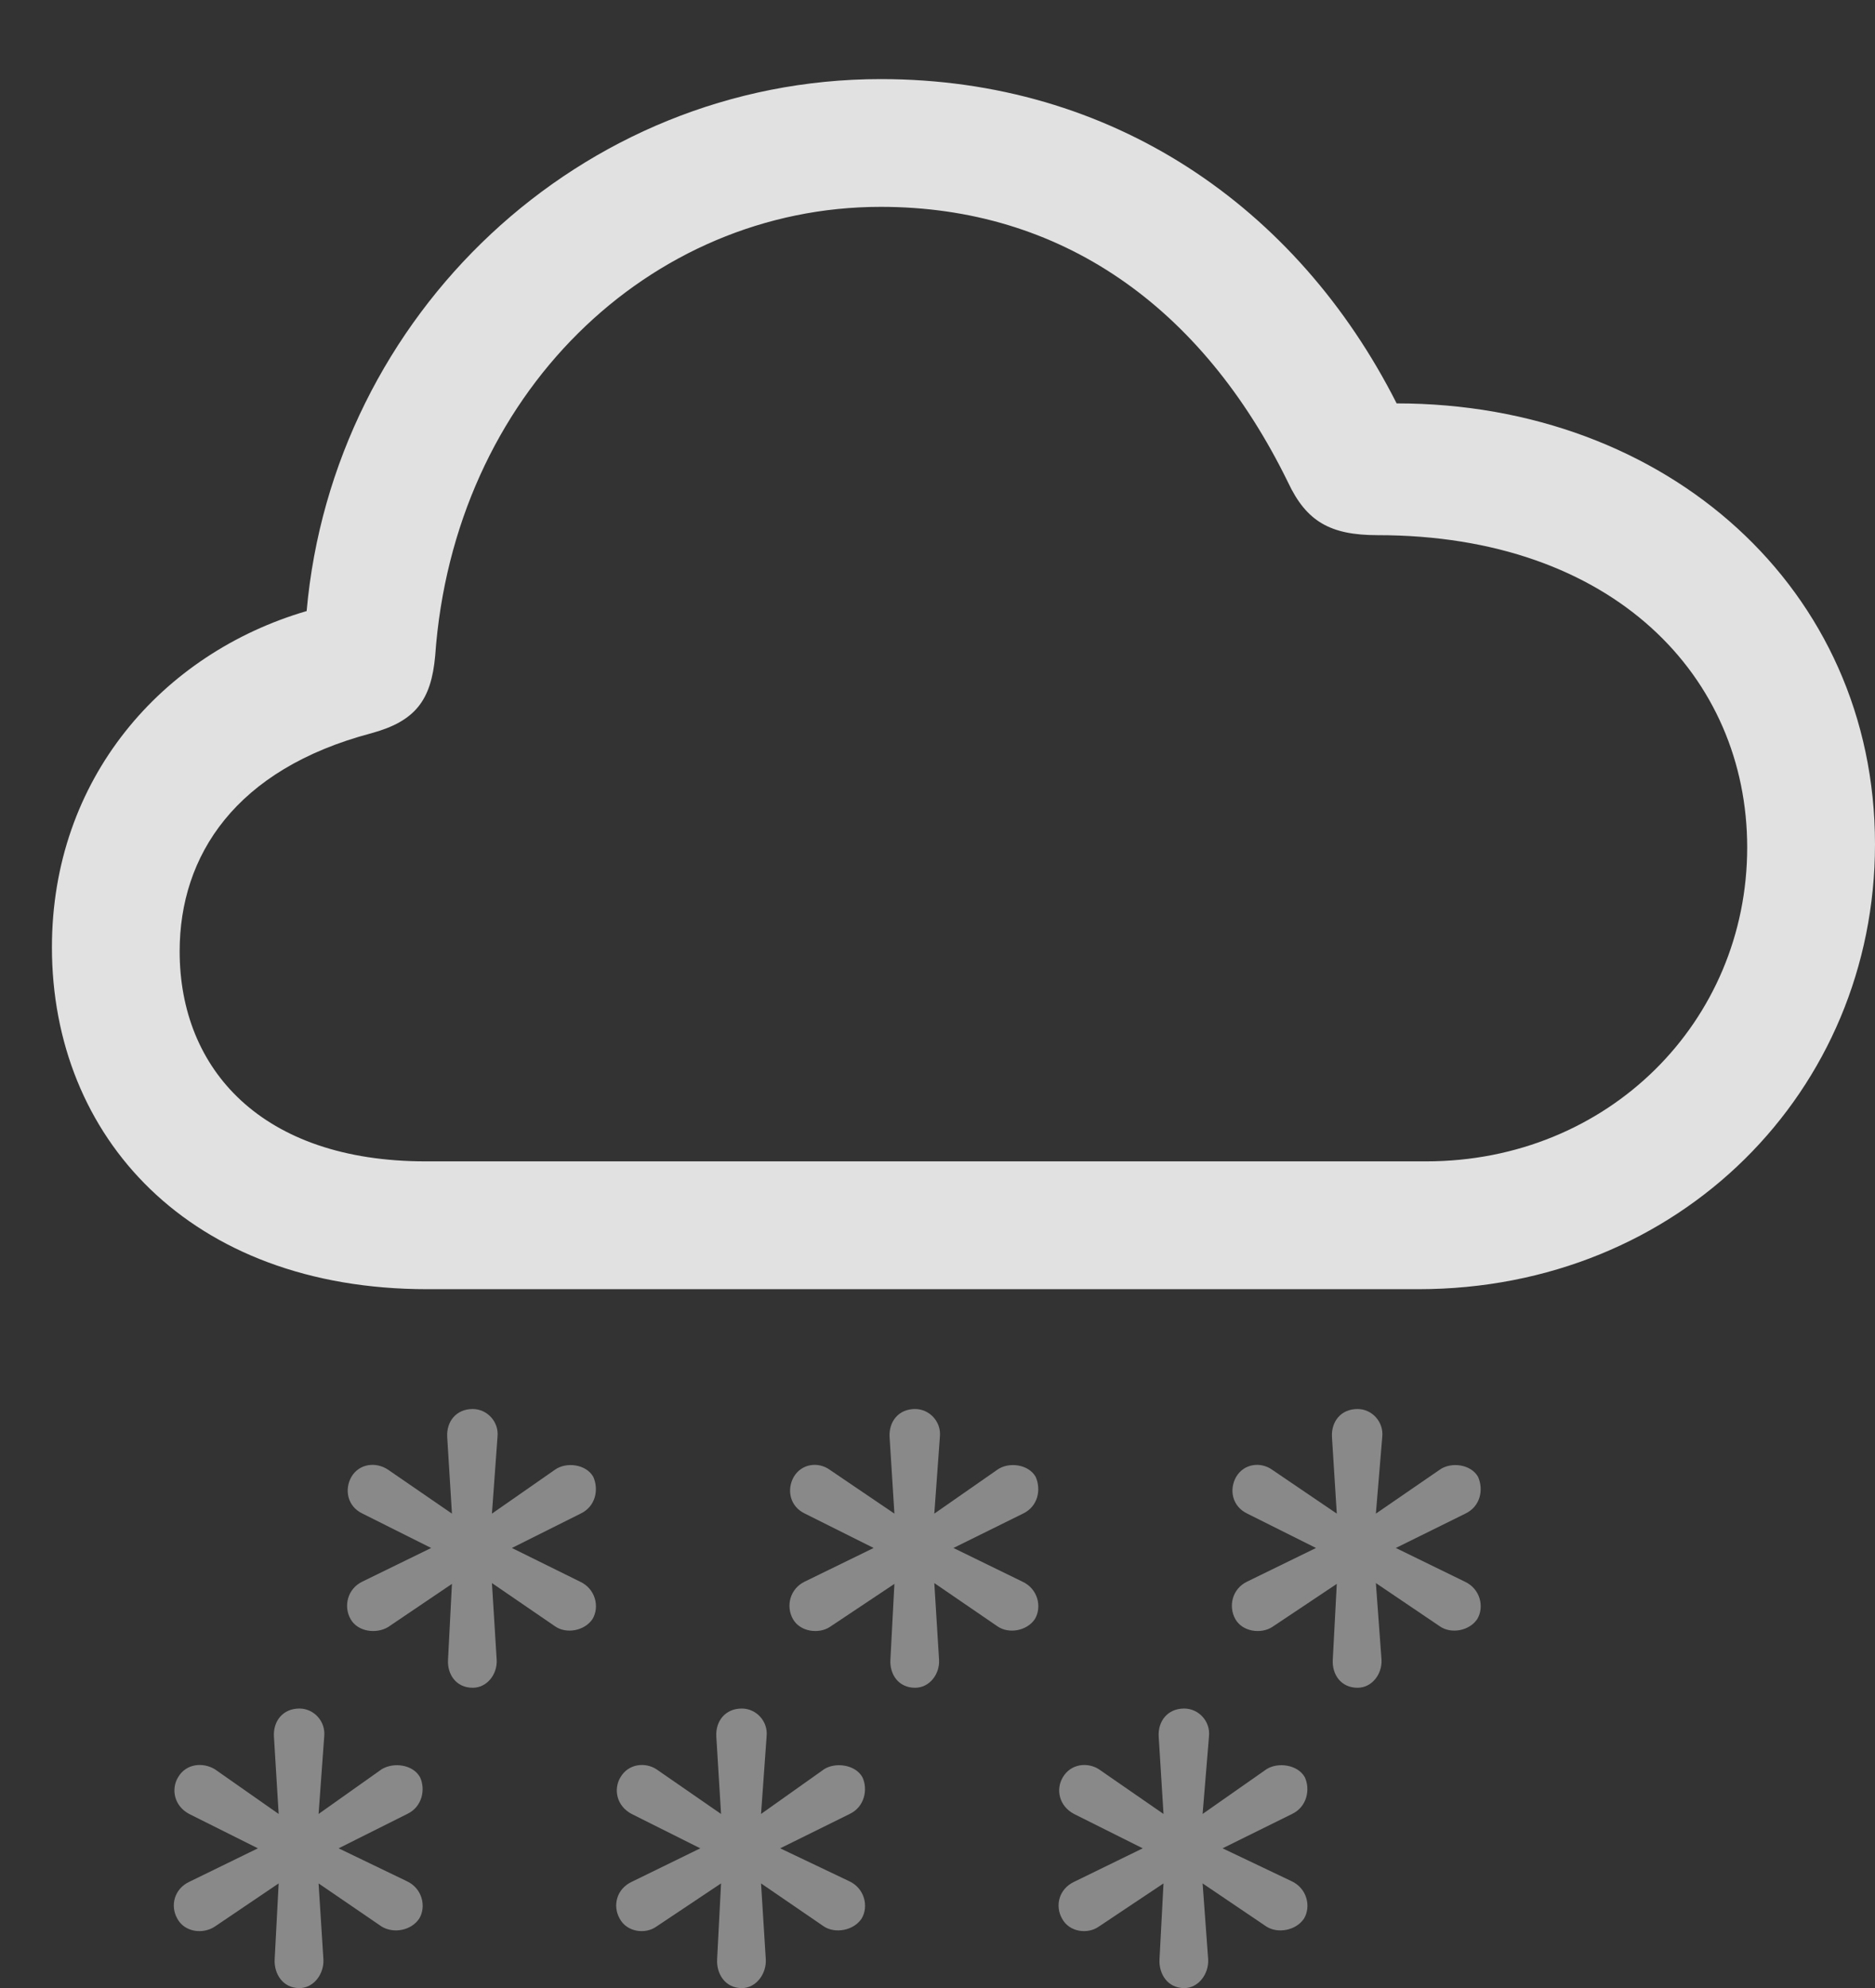 <?xml version="1.0" encoding="UTF-8"?>
<!--Generator: Apple Native CoreSVG 341-->
<!DOCTYPE svg
PUBLIC "-//W3C//DTD SVG 1.1//EN"
       "http://www.w3.org/Graphics/SVG/1.1/DTD/svg11.dtd">
<svg version="1.1" xmlns="http://www.w3.org/2000/svg" xmlns:xlink="http://www.w3.org/1999/xlink" viewBox="0 0 22.93 24.307">
 <rect x="0" y="0" width="22.93" height="24.307" fill="#333333" stroke="none"/>
 <g>
  <rect height="24.307" opacity="0" width="22.93" x="0" y="0"/>
  <path d="M14.482 24.307C14.658 24.307 14.785 24.131 14.775 23.955L14.707 23.027L15.488 23.555C15.625 23.643 15.85 23.604 15.947 23.457C16.035 23.311 15.986 23.086 15.791 22.998L14.951 22.598L15.801 22.178C15.986 22.09 16.025 21.875 15.957 21.729C15.869 21.572 15.625 21.543 15.488 21.631L14.707 22.178L14.785 21.23C14.805 21.045 14.658 20.889 14.482 20.889C14.277 20.889 14.16 21.045 14.17 21.23L14.229 22.178L13.438 21.631C13.301 21.543 13.096 21.562 12.998 21.729C12.91 21.875 12.949 22.08 13.135 22.178L13.975 22.598L13.135 23.008C12.949 23.096 12.9 23.301 12.988 23.457C13.076 23.623 13.301 23.652 13.438 23.555L14.229 23.027L14.18 23.955C14.17 24.131 14.277 24.307 14.482 24.307Z" fill="white" fill-opacity="0.425"/>
  <path d="M9.072 24.307C9.248 24.307 9.375 24.131 9.365 23.955L9.307 23.027L10.078 23.555C10.215 23.643 10.44 23.604 10.537 23.457C10.625 23.311 10.576 23.086 10.381 22.998L9.541 22.598L10.391 22.178C10.576 22.09 10.615 21.875 10.547 21.729C10.459 21.572 10.215 21.543 10.078 21.631L9.307 22.178L9.375 21.23C9.395 21.045 9.248 20.889 9.072 20.889C8.867 20.889 8.75 21.045 8.76 21.23L8.818 22.178L8.027 21.631C7.891 21.543 7.686 21.562 7.588 21.729C7.5 21.875 7.539 22.08 7.725 22.178L8.564 22.598L7.725 23.008C7.539 23.096 7.49 23.301 7.578 23.457C7.666 23.623 7.891 23.652 8.027 23.555L8.818 23.027L8.77 23.955C8.76 24.131 8.867 24.307 9.072 24.307Z" fill="white" fill-opacity="0.425"/>
  <path d="M3.662 24.307C3.838 24.307 3.965 24.131 3.955 23.955L3.896 23.027L4.668 23.555C4.814 23.643 5.029 23.604 5.127 23.457C5.215 23.311 5.166 23.086 4.971 22.998L4.141 22.598L4.98 22.178C5.166 22.09 5.205 21.875 5.137 21.729C5.049 21.572 4.814 21.543 4.668 21.631L3.896 22.178L3.965 21.23C3.984 21.045 3.838 20.889 3.662 20.889C3.457 20.889 3.34 21.045 3.35 21.23L3.408 22.178L2.627 21.631C2.48 21.543 2.275 21.562 2.178 21.729C2.09 21.875 2.129 22.08 2.314 22.178L3.154 22.598L2.314 23.008C2.129 23.096 2.08 23.301 2.168 23.457C2.256 23.623 2.48 23.652 2.627 23.555L3.408 23.027L3.359 23.955C3.35 24.131 3.457 24.307 3.662 24.307Z" fill="white" fill-opacity="0.425"/>
  <path d="M16.602 20.635C16.777 20.635 16.904 20.469 16.895 20.293L16.826 19.355L17.607 19.883C17.744 19.98 17.969 19.941 18.066 19.795C18.154 19.648 18.105 19.424 17.91 19.336L17.07 18.926L17.92 18.506C18.105 18.418 18.145 18.213 18.076 18.057C17.988 17.9 17.744 17.871 17.607 17.969L16.826 18.506L16.904 17.568C16.924 17.383 16.777 17.227 16.602 17.227C16.396 17.227 16.279 17.383 16.289 17.568L16.348 18.506L15.557 17.969C15.42 17.871 15.215 17.891 15.117 18.057C15.029 18.213 15.068 18.418 15.254 18.506L16.094 18.926L15.254 19.336C15.068 19.424 15.02 19.639 15.107 19.795C15.195 19.951 15.42 19.98 15.557 19.893L16.348 19.365L16.299 20.293C16.289 20.469 16.396 20.635 16.602 20.635Z" fill="white" fill-opacity="0.425"/>
  <path d="M11.191 20.635C11.367 20.635 11.494 20.469 11.484 20.293L11.426 19.355L12.197 19.883C12.334 19.98 12.559 19.941 12.656 19.795C12.744 19.648 12.695 19.424 12.5 19.336L11.66 18.926L12.51 18.506C12.695 18.418 12.734 18.213 12.666 18.057C12.578 17.9 12.334 17.871 12.197 17.969L11.426 18.506L11.494 17.568C11.514 17.383 11.367 17.227 11.191 17.227C10.986 17.227 10.869 17.383 10.879 17.568L10.938 18.506L10.146 17.969C10.01 17.871 9.805 17.891 9.707 18.057C9.619 18.213 9.658 18.418 9.844 18.506L10.684 18.926L9.844 19.336C9.658 19.424 9.609 19.639 9.697 19.795C9.785 19.951 10.01 19.98 10.146 19.893L10.938 19.365L10.889 20.293C10.879 20.469 10.986 20.635 11.191 20.635Z" fill="white" fill-opacity="0.425"/>
  <path d="M5.781 20.635C5.957 20.635 6.084 20.469 6.074 20.293L6.016 19.355L6.787 19.883C6.924 19.98 7.148 19.941 7.246 19.795C7.334 19.648 7.285 19.424 7.09 19.336L6.26 18.926L7.1 18.506C7.285 18.418 7.324 18.213 7.256 18.057C7.168 17.9 6.924 17.871 6.787 17.969L6.016 18.506L6.084 17.568C6.104 17.383 5.957 17.227 5.781 17.227C5.576 17.227 5.459 17.383 5.469 17.568L5.527 18.506L4.746 17.969C4.6 17.871 4.395 17.891 4.297 18.057C4.209 18.213 4.248 18.418 4.434 18.506L5.273 18.926L4.434 19.336C4.248 19.424 4.199 19.639 4.287 19.795C4.375 19.951 4.6 19.98 4.746 19.893L5.527 19.365L5.479 20.293C5.469 20.469 5.576 20.635 5.781 20.635Z" fill="white" fill-opacity="0.425"/>
  <path d="M5.225 15.762L17.344 15.762C20.547 15.762 22.93 13.33 22.93 10.322C22.93 7.207 20.391 4.932 17.08 4.932C15.859 2.52 13.594 0.967 10.771 0.967C7.1 0.967 4.072 3.848 3.75 7.471C1.982 7.988 0.635 9.521 0.635 11.582C0.635 13.896 2.314 15.762 5.225 15.762ZM5.205 14.199C3.203 14.199 2.197 13.076 2.197 11.631C2.197 10.459 2.881 9.404 4.541 8.965C5.078 8.818 5.273 8.564 5.322 8.018C5.547 4.824 7.939 2.529 10.771 2.529C12.969 2.529 14.697 3.74 15.752 5.898C15.977 6.377 16.27 6.543 16.846 6.543C19.736 6.543 21.367 8.281 21.367 10.361C21.367 12.49 19.668 14.199 17.441 14.199Z" fill="white" fill-opacity="0.85"/>
 </g>
</svg>
